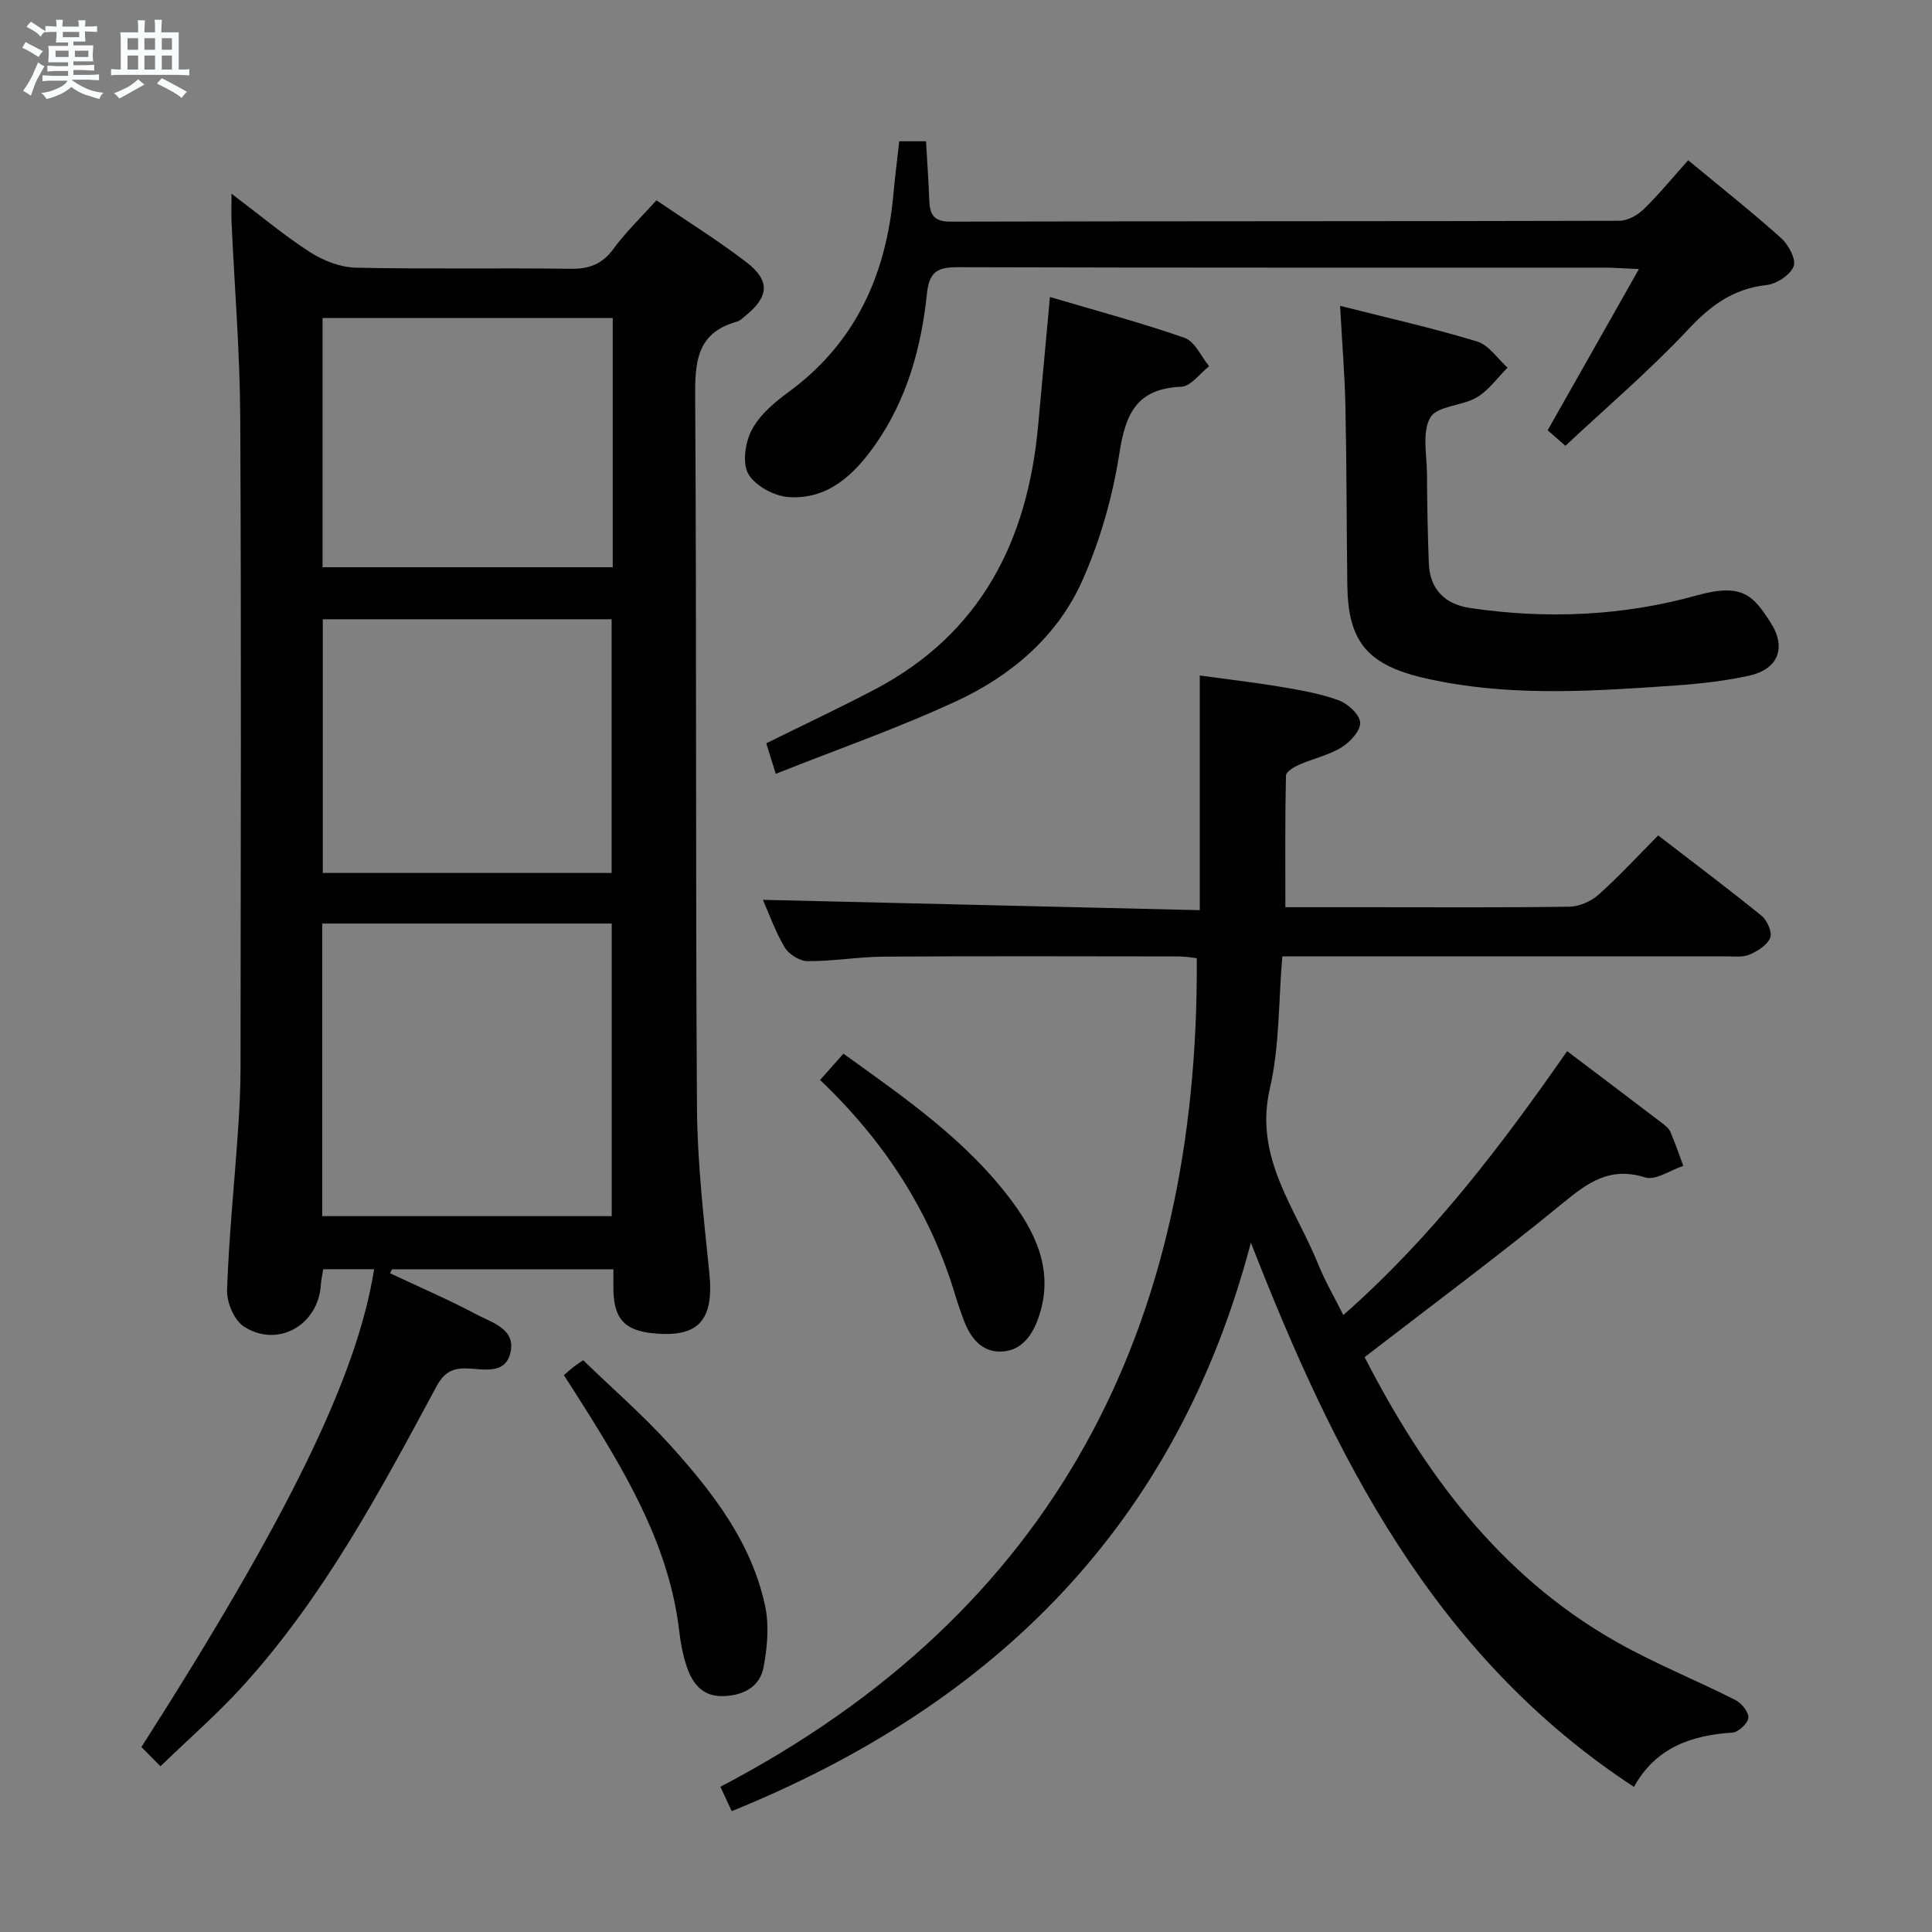 <svg enable-background="new 0 0 400 400" viewBox="0 0 400 400" xmlns="http://www.w3.org/2000/svg"><rect x="0" y="0" width="400" height="400" fill="#808080" stroke="none"/><path d="m6.8 9.5c.6.3 1.3.7 2.1 1.1-.4.4-.7.8-.9 1.2-.7-.4-1.3-.8-1.8-1.1s-1.1-.6-1.6-.8c.2-.4.5-.8.7-1.2.4.2.8.5 1.5.8zm.9 6.9c-.3.6-.5 1.1-.7 1.7s-.4 1.1-.6 1.7c-.6-.4-1.1-.7-1.6-1 .7-1 1.2-1.8 1.5-2.4.3-.5.6-1.1.8-1.7.3-.6.5-1.2.8-1.8.3.3.8.6 1.3.8-.7 1.3-1.2 2.2-1.5 2.7zm.1-11c.4.3 1 .7 1.7 1.1-.5.2-.8.6-1.1 1.1-.5-.6-1-1-1.4-1.2s-.9-.6-1.5-.8c.2-.4.5-.7.9-1.1.5.3.9.6 1.4.9zm10.5 13.1c1 .4 2 .6 3.1.7-.4.4-.7.8-.8 1.3-.9-.2-1.9-.6-3-.9-1-.4-2-.9-2.8-1.6-.5.4-1.1.9-1.9 1.3s-1.9.9-3.3 1.2c-.1-.3-.5-.8-1.1-1.3 1 0 2.1-.3 3.2-.8 1.2-.5 1.9-1 2.3-1.7h-3.2c-.4 0-1 0-2 .1v-1.2c1 0 1.7.1 2 .1h3.3v-1h-2.3c-.2 0-.9 0-2 .1v-1.2c1.2 0 1.9.1 2 .1h2.3v-.8h-4.1c0-.7.1-1.2.1-1.6 0-.5 0-1.1-.1-1.8h4.1v-.7h-2.5c0-.6.1-1.1.1-1.6v-.6h-.5c-.4 0-1 0-1.8.1v-1.3c1.2 0 1.9.1 2.1.1h.2c0-.3 0-.8-.1-1.4h1.4c0 .6-.1 1-.1 1.4h3.4c0-.4 0-.8-.1-1.3h1.5c0 .4-.1.9-.1 1.3.7 0 1.5 0 2.5-.1v1.2c-1 0-1.8-.1-2.5-.1v.6c0 .3 0 .8.1 1.5h-2.5v.8h4.1c0 .7-.1 1.3-.1 1.8s0 1 .1 1.5h-4.1v.8h1.4c.8 0 1.8 0 2.9-.1v1.2c-1 0-1.9-.1-2.8-.1h-1.5v1h3.2c.3 0 1 0 2.1-.1v1.2c-1.1 0-1.8-.1-2.1-.1h-3.4l-.1.1c1.4 1 2.4 1.5 3.4 1.9zm-4.1-6.7v-1.3h-2.7v1.3zm2.2-4.1v-1.1h-3.4v1.1zm1.9 4.1v-1.3h-2.8v1.3z" fill="#fafbfc"/><path d="m37 6.7v2.3 5.4c1 0 1.8 0 2.2-.1v1.3c-.6 0-1.5-.1-2.5-.1h-11.9c-.7 0-1.3 0-1.8.1v-1.3c.5 0 1.1.1 2 .1v-5.2c0-1 0-1.8-.1-2.5h3.7c0-1.3 0-2.1-.1-2.5h1.5c0 .4-.1 1.3-.1 2.5h2.2c0-1.2 0-2.1-.1-2.6h1.5c0 .4-.1 1.3-.1 2.6zm-12.3 13.7c-.3-.4-.7-.8-1.1-1.1 1.1-.4 2.1-.9 2.9-1.3.8-.5 1.5-1 2.1-1.6.4.4.9.8 1.3 1.1-2.5 1.4-4.2 2.4-5.2 2.9zm3.9-10.1v-2.4h-2.2v2.4zm0 4.1v-2.9h-2.2v2.9zm3.5-4.1v-2.4h-2.2v2.4zm0 4.1v-2.9h-2.2v2.9zm.4 2.9 1-1.1c.6.3 1.4.7 2.5 1.3s2 1.1 2.7 1.5c-.4.4-.8.8-1.1 1.3-.8-.8-2.5-1.7-5.1-3zm3.1-7v-2.4h-2.1v2.4zm0 4.1v-2.9h-2.1v2.9z" fill="#fafbfc"/><g fill="#000001"><path d="m80.75 263.61c5.98 2.82 12.07 5.43 17.9 8.53 3.17 1.69 8.08 2.95 7.06 7.78-1.04 4.91-5.86 3.44-9.28 3.39-3.15-.04-4.69 1.17-6.13 3.86-11.67 21.7-23.29 43.46-40 61.87-5.23 5.77-11.15 10.91-17.08 16.65-1.26-1.27-2.63-2.66-3.94-3.98 30.52-47.79 44.65-76.76 48.18-98.93-3.44 0-6.84 0-10.54 0-.17 1.11-.43 2.21-.5 3.31-.55 8.3-9 13.09-15.96 8.53-2-1.31-3.53-4.99-3.45-7.53.37-10.78 1.47-21.54 2.22-32.31.31-4.48.56-8.97.57-13.46.04-44.99.17-89.98-.06-134.98-.07-13.46-1.19-26.9-1.8-40.36-.07-1.58-.01-3.16-.01-5.88 5.97 4.51 10.9 8.66 16.27 12.11 2.74 1.76 6.26 3.14 9.46 3.21 14.82.33 29.66.03 44.49.23 3.86.05 6.54-.95 8.87-4.14 2.53-3.46 5.68-6.47 8.89-10.04 6.27 4.27 12.61 8.23 18.53 12.74 5.1 3.89 4.82 7.21-.21 11.26-.52.42-1.03.96-1.64 1.12-8.62 2.37-8.71 8.73-8.66 16.18.31 48.82.05 97.65.37 146.47.07 11.44 1.4 22.9 2.56 34.3 1.01 9.86-2.25 13.54-11.93 12.47-5.63-.63-7.78-3.01-7.93-8.84-.03-1.32 0-2.65 0-4.38-15.45 0-30.64 0-45.83 0-.14.3-.28.56-.42.82zm45.9-11.82c0-20.44 0-40.47 0-60.58-20.11 0-39.87 0-59.94 0v60.58zm-59.82-123.58v52.53h59.8c0-17.64 0-35.01 0-52.53-20.02 0-39.65 0-59.8 0zm60.03-62.37c-20.35 0-40.2 0-60.08 0v51.6h60.08c0-17.34 0-34.29 0-51.6z"/><path d="m258.98 257.27c-15.28 58.15-52.69 95.48-107.49 117.71-.8-1.74-1.46-3.15-2.34-5.05 69.22-36.22 99.12-94.99 98.63-171.55-1.16-.12-2.41-.36-3.67-.36-20.33-.02-40.66-.09-60.99.04-5.31.03-10.61.96-15.92.94-1.62-.01-3.87-1.42-4.73-2.85-1.94-3.23-3.2-6.87-4.52-9.85 30.12.71 60.18 1.42 90.45 2.14 0-16.74 0-32.3 0-48.58 5.45.75 11.12 1.4 16.74 2.34 4.07.68 8.2 1.39 12.04 2.8 1.89.69 4.34 2.95 4.43 4.61.09 1.68-2.09 4.04-3.87 5.13-2.64 1.62-5.85 2.3-8.74 3.57-1.08.48-2.74 1.48-2.76 2.27-.2 8.91-.12 17.83-.12 27.25h17.34c13.83 0 27.66.1 41.49-.11 2.04-.03 4.46-1.11 6.01-2.48 4.21-3.76 8.04-7.93 12.35-12.27 7.31 5.63 14.46 10.99 21.39 16.62 1.17.95 2.26 3.43 1.8 4.57-.61 1.52-2.62 2.78-4.31 3.49-1.44.6-3.27.35-4.93.35-28.65 0-57.31 0-85.97 0-1.82 0-3.63 0-5.8 0-.8 9.32-.55 18.61-2.58 27.36-3.33 14.34 5.32 24.74 10.05 36.48 1.36 3.37 3.21 6.53 5.16 10.43 18.25-16.05 32.57-34.86 46.34-54.64 6.72 5.08 13.21 9.98 19.68 14.91.65.5 1.39 1.09 1.7 1.81.99 2.3 1.79 4.68 2.67 7.03-2.66.88-5.74 3.07-7.91 2.39-7.33-2.31-11.9 1.1-17.16 5.42-13.22 10.83-26.96 21.02-40.91 31.79 12.1 23.56 27.74 45.15 52.12 58.94 7.93 4.49 16.46 7.91 24.61 12.03 1.28.65 2.81 2.51 2.72 3.69-.09 1.15-2.06 3-3.29 3.08-8.6.54-15.95 3.17-20.4 11.24-41.57-27.24-62.11-68.63-79.31-112.69z"/><path d="m324.1 92.3c-1.75-1.54-2.86-2.51-3.67-3.22 6.2-10.95 12.26-21.66 18.89-33.37-3.42-.15-5.18-.3-6.94-.3-44.64-.01-89.29.04-133.93-.09-4.17-.01-6.05.73-6.54 5.49-1.16 11.14-4.13 21.88-10.68 31.23-4.34 6.19-9.76 11.41-17.91 10.88-2.99-.19-6.94-2.31-8.37-4.76-1.31-2.24-.66-6.58.7-9.17 1.63-3.08 4.65-5.66 7.56-7.78 13.89-10.17 20.23-24.23 21.75-40.91.33-3.61.79-7.21 1.22-11.05h5.54c.24 4.1.52 8.18.68 12.26.11 2.89.91 4.39 4.39 4.38 46.14-.12 92.29-.05 138.43-.18 1.7 0 3.76-1.1 5.03-2.34 3.2-3.11 6.05-6.59 9.27-10.19 6.59 5.46 13.1 10.61 19.27 16.14 1.52 1.36 3.13 4.43 2.56 5.84-.74 1.81-3.54 3.63-5.63 3.86-6.88.76-11.56 4.23-16.22 9.21-7.94 8.47-16.82 16.04-25.4 24.07z"/><path d="m277.45 63.32c10.17 2.58 19.38 4.64 28.39 7.39 2.42.74 4.21 3.55 6.29 5.41-2.1 2.09-3.9 4.69-6.37 6.15-3.05 1.8-8.22 1.75-9.62 4.16-1.76 3.03-.72 7.73-.7 11.71.03 6.15.15 12.3.38 18.45.2 5.5 3.41 8.55 8.65 9.31 15.81 2.31 31.51 1.65 46.92-2.65 9.48-2.64 11.65.21 15.09 5.48 3.5 5.35 1.73 9.86-4.51 11.2-4.85 1.04-9.83 1.62-14.79 1.97-16.26 1.13-32.53 2.3-48.73-.77-1.46-.28-2.93-.58-4.37-.94-11.11-2.76-14.98-7.56-15.13-18.98-.16-12.32-.13-24.64-.39-36.96-.14-6.6-.69-13.2-1.11-20.93z"/><path d="m217.38 61.49c9.59 2.84 18.87 5.31 27.9 8.47 2.11.74 3.4 3.85 5.06 5.87-1.92 1.48-3.79 4.16-5.77 4.24-9.12.37-11.53 5.48-12.8 13.69-1.4 9.06-4 18.21-7.75 26.58-5.12 11.42-14.62 19.51-25.82 24.73-12.1 5.64-24.77 10.04-37.59 15.14-.92-2.98-1.45-4.67-1.96-6.32 7.68-3.8 15.16-7.31 22.47-11.15 21.94-11.54 31.63-30.76 33.81-54.58.79-8.59 1.58-17.18 2.45-26.67z"/><path d="m116.74 284.71c.8-.69 1.4-1.24 2.04-1.73.65-.5 1.35-.93 1.96-1.36 6.16 5.97 12.55 11.51 18.17 17.75 8.71 9.67 16.71 20.02 19.5 33.13.86 4.05.46 8.58-.33 12.71-.76 3.97-4.04 5.77-8.19 5.95-4.31.18-6.42-2.44-7.64-5.91-.87-2.48-1.34-5.15-1.65-7.77-2.01-16.67-10.05-30.8-18.7-44.68-1.66-2.68-3.38-5.31-5.16-8.09z"/><path d="m169.79 223.6c1.73-1.95 3.15-3.56 4.83-5.45 12.77 9.2 25.68 18.04 35.1 30.83 5.32 7.23 8.52 15.08 5.14 24.23-1.36 3.69-3.75 6.64-7.85 6.62-3.9-.02-6.12-2.94-7.44-6.42-.64-1.7-1.24-3.42-1.76-5.15-5.18-17.3-14.64-31.93-28.02-44.66z"/></g></svg>